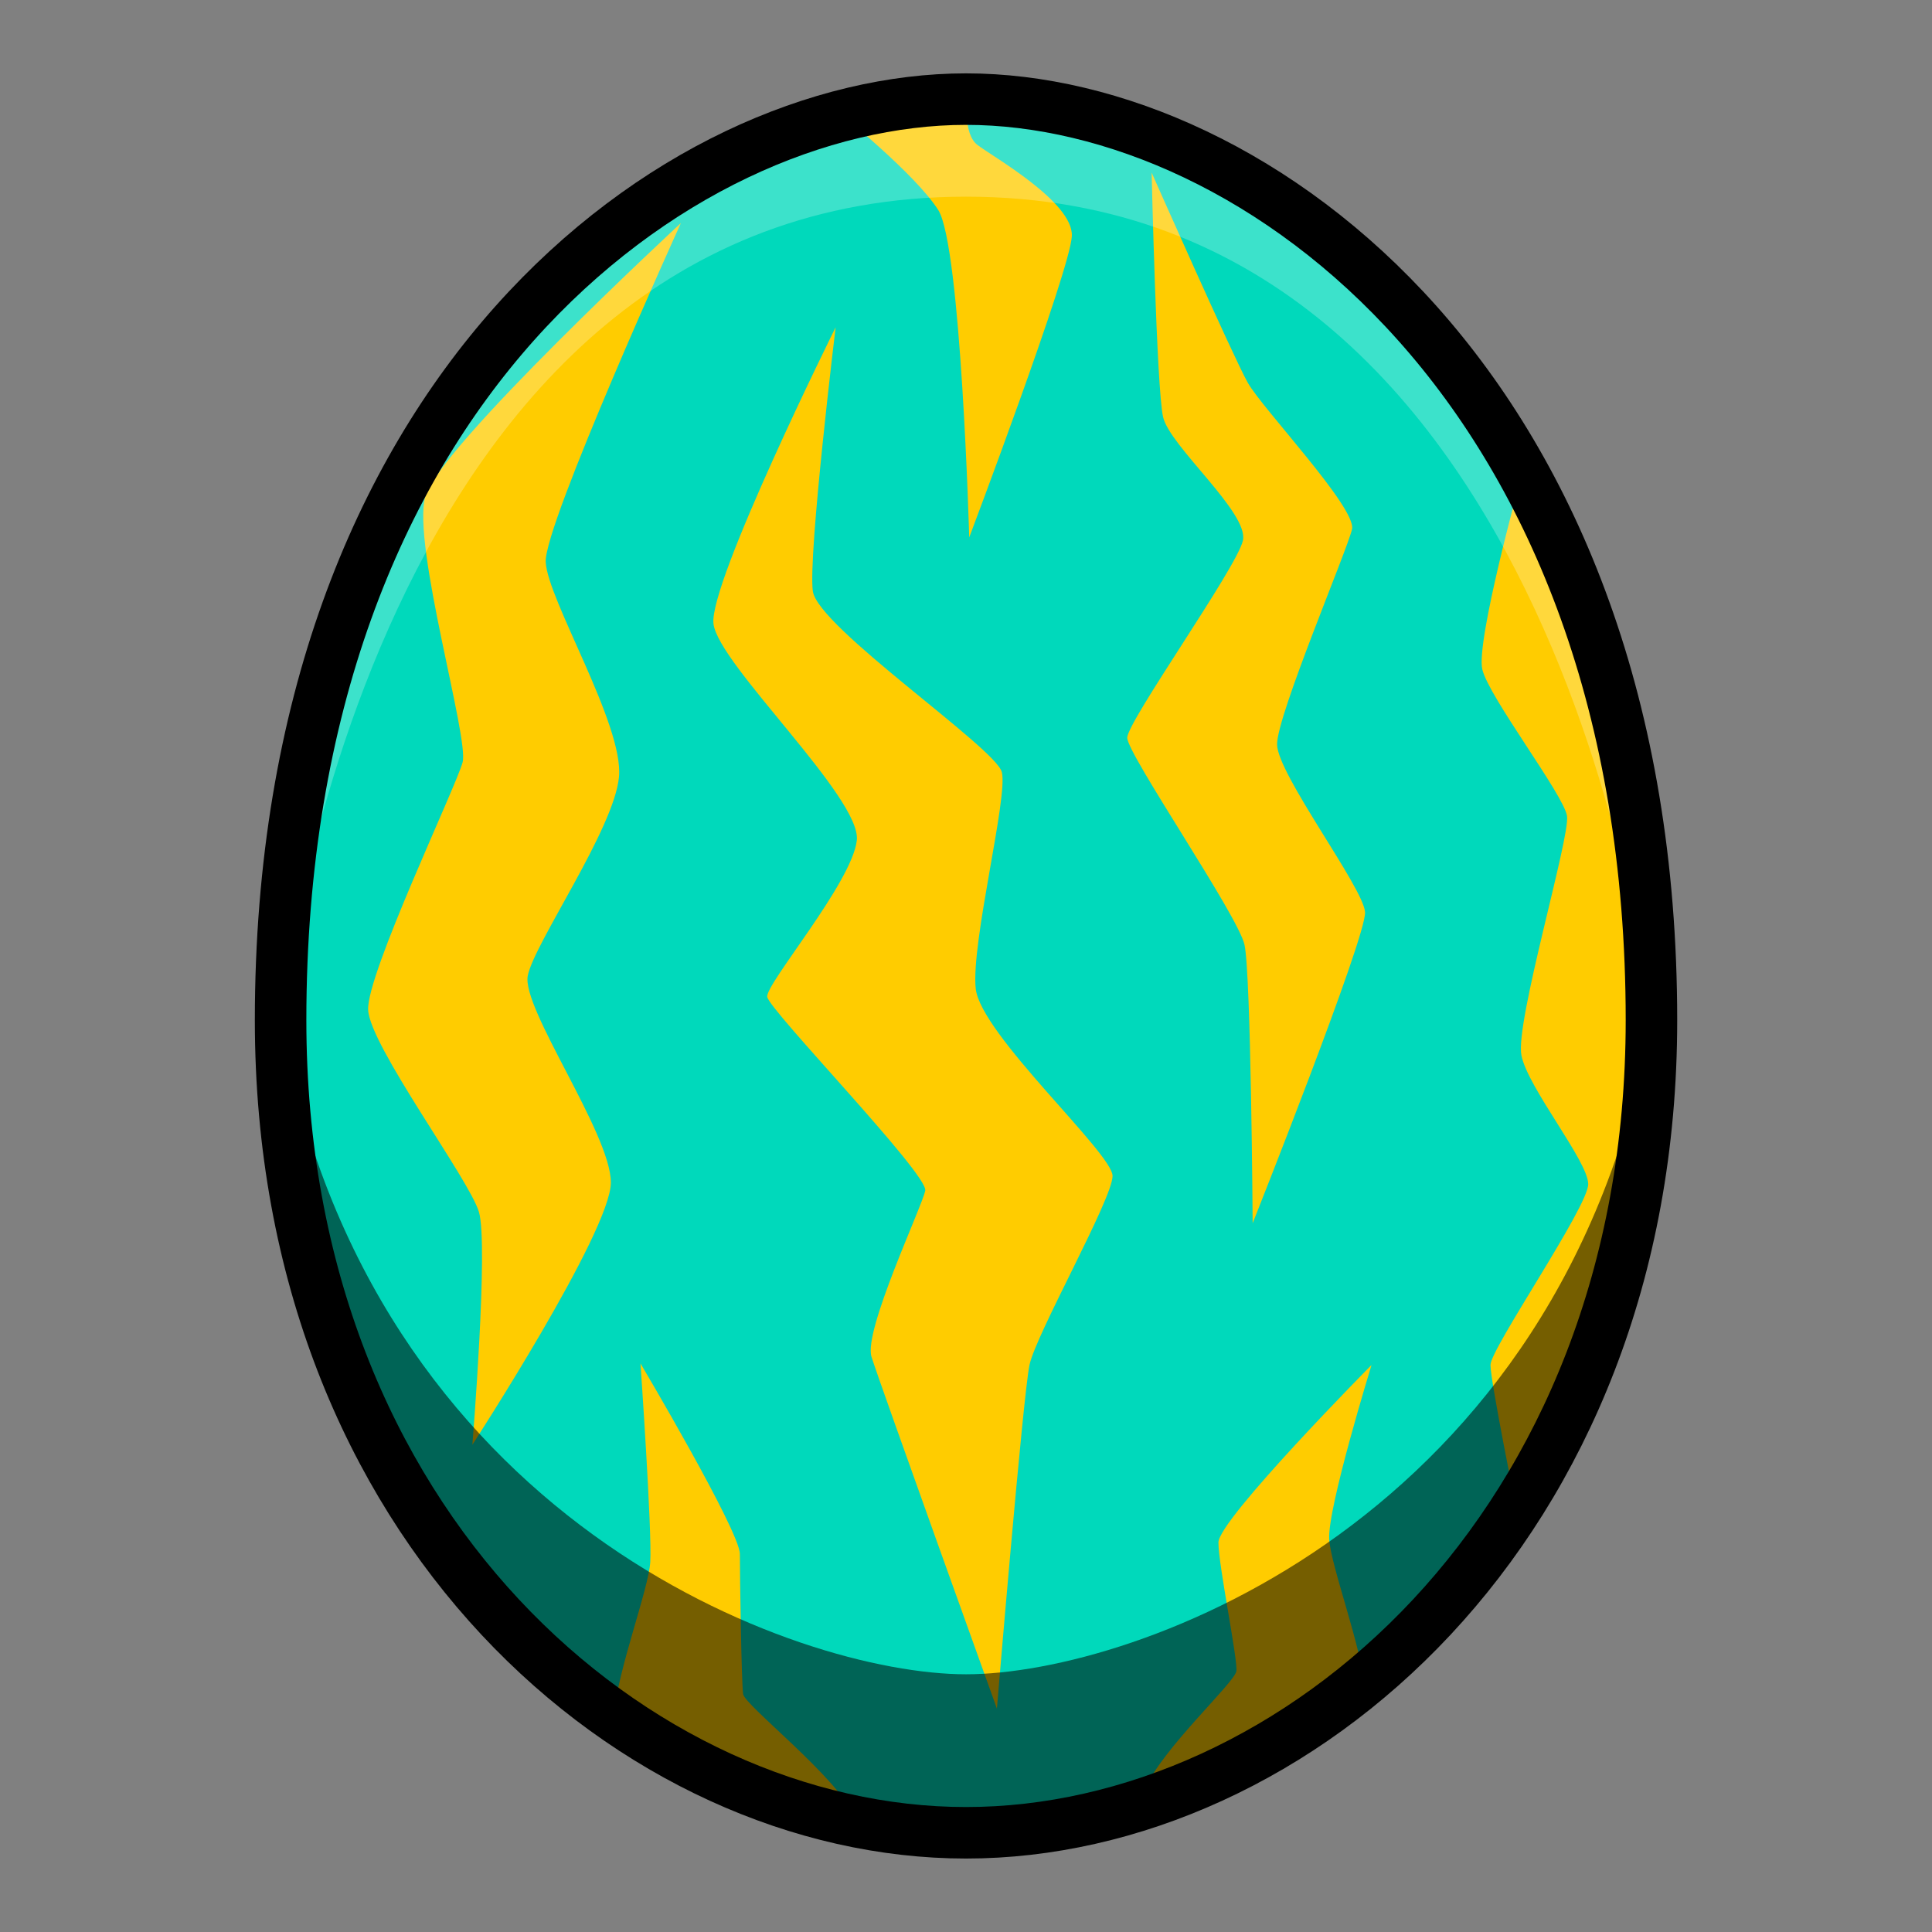 <?xml version="1.0" encoding="UTF-8" standalone="no"?>
<!-- Created with Inkscape (http://www.inkscape.org/) -->

<svg
   xmlns:dc="http://purl.org/dc/elements/1.1/"
   xmlns:cc="http://creativecommons.org/ns#"
   xmlns:rdf="http://www.w3.org/1999/02/22-rdf-syntax-ns#"
   xmlns:svg="http://www.w3.org/2000/svg"
   xmlns="http://www.w3.org/2000/svg"
   xmlns:sodipodi="http://sodipodi.sourceforge.net/DTD/sodipodi-0.dtd"
   xmlns:inkscape="http://www.inkscape.org/namespaces/inkscape"
   width="150"
   height="150"
   viewBox="0 0 39.687 39.687"
   version="1.1"
   id="svg8"
   inkscape:version="0.92.4 (5da689c313, 2019-01-14)"
   sodipodi:docname="MHST2-Zinogre Egg.svg">
  <rect x="0" y="0" width="39.687" height="39.687" fill="#808080" stroke="none"/>
  <defs
     id="defs2" />
  <sodipodi:namedview
     id="base"
     pagecolor="#ffffff"
     bordercolor="#666666"
     borderopacity="1.0"
     inkscape:pageopacity="0.0"
     inkscape:pageshadow="2"
     inkscape:zoom="1.979899"
     inkscape:cx="123.22099"
     inkscape:cy="101.64007"
     inkscape:document-units="px"
     inkscape:current-layer="layer1"
     showgrid="false"
     units="px"
     inkscape:window-width="1304"
     inkscape:window-height="745"
     inkscape:window-x="-8"
     inkscape:window-y="-8"
     inkscape:window-maximized="1"
     showguides="true"
     inkscape:guide-bbox="true"
     inkscape:snap-smooth-nodes="false"
     inkscape:snap-global="true">
    <inkscape:grid
       type="xygrid"
       id="grid878" />
  </sodipodi:namedview>
  <g
     inkscape:label="Layer 1"
     inkscape:groupmode="layer"
     id="layer1"
     transform="translate(0,-257.313)">
    <path
       inkscape:connector-curvature="0"
       style="fill:#00d9bb;fill-opacity:1;stroke:none;stroke-width:1.058;stroke-linecap:butt;stroke-linejoin:miter;stroke-miterlimit:4;stroke-dasharray:none;stroke-opacity:1"
       d="m 19.844,259.349 c -5.953,0 -14.08,5.977 -14.08,18.922 0,10.442 7.34,16.691 14.08,16.691 6.74,0 14.08,-6.25 14.08,-16.691 0,-12.946 -8.127,-18.922 -14.08,-18.922 z"
       id="path4584-5-7" />
    <path
       style="fill:#ffcc00;stroke:none;stroke-width:1px;stroke-linecap:butt;stroke-linejoin:miter;stroke-opacity:1;fill-opacity:1"
       d="M 75 7.697 L 65.154 8.832 C 65.154 8.832 70.963 13.503 72.73 16.281 C 74.498 19.059 75.131 41.66 75.131 41.66 C 75.131 41.66 82.96 20.952 83.086 18.301 C 83.212 15.649 76.898 12.114 75.762 11.23 C 74.625 10.347 75 7.697 75 7.697 z M 89.271 13.377 C 89.271 13.377 89.651 30.044 90.156 32.316 C 90.661 34.589 96.849 39.767 96.344 41.914 C 95.839 44.061 87.379 55.929 87.379 57.191 C 87.379 58.454 95.964 70.956 96.469 73.229 C 96.974 75.501 97.102 94.82 97.102 94.82 C 97.102 94.82 105.941 72.597 105.814 70.703 C 105.688 68.809 98.994 59.97 98.994 57.697 C 98.994 55.424 104.424 42.671 104.803 41.029 C 105.182 39.388 97.859 31.686 96.723 29.666 C 95.586 27.646 89.271 13.377 89.271 13.377 z M 52.781 17.291 C 52.781 17.291 33.967 34.716 32.957 38.504 C 31.947 42.292 36.366 57.192 35.861 59.086 C 35.356 60.98 28.411 75.501 28.537 78.279 C 28.663 81.057 36.365 91.412 37.123 93.938 C 37.881 96.463 36.617 111.992 36.617 111.992 C 36.617 111.992 47.352 95.452 47.352 91.664 C 47.352 87.876 40.407 78.152 40.912 75.627 C 41.417 73.102 47.604 64.263 47.982 60.223 C 48.361 56.182 42.427 46.459 42.301 43.555 C 42.175 40.65 52.781 17.291 52.781 17.291 z M 64.775 25.373 C 64.775 25.373 54.928 45.197 55.307 48.354 C 55.685 51.51 66.797 61.863 66.418 65.146 C 66.039 68.429 59.346 76.259 59.473 77.27 C 59.599 78.28 71.973 91.032 71.721 92.295 C 71.468 93.558 66.923 103.154 67.555 105.174 C 68.186 107.194 77.277 132.449 77.277 132.449 C 77.277 132.449 79.298 108.206 79.803 105.807 C 80.308 103.408 86.242 92.926 86.242 91.158 C 86.242 89.39 76.014 80.172 75.635 76.637 C 75.256 73.101 78.161 61.738 77.656 59.844 C 77.151 57.95 63.387 48.606 63.008 45.828 C 62.629 43.05 64.775 25.373 64.775 25.373 z M 117.809 37.367 C 117.809 37.367 114.399 49.742 114.904 51.889 C 115.409 54.035 121.218 61.612 121.471 63.254 C 121.723 64.895 117.43 79.289 117.936 81.814 C 118.441 84.34 123.113 90.021 123.113 91.789 C 123.113 93.557 115.537 104.544 115.537 105.807 C 115.537 107.069 117.557 117.043 117.557 117.043 C 117.557 117.043 128.393 102.249 128.215 79.215 C 128.037 56.181 117.809 37.367 117.809 37.367 z M 49.648 105.686 C 49.648 105.686 50.553 118.692 50.406 121.09 C 50.28 123.16 47.881 129.504 47.629 132.707 C 53.437 139.147 66.316 140.914 66.316 140.914 C 64.927 137.757 57.73 132.2 57.604 131.316 C 57.477 130.433 57.352 122.227 57.352 120.459 C 57.352 118.691 49.648 105.686 49.648 105.686 z M 106.318 105.807 C 106.318 105.807 94.449 117.801 94.449 119.568 C 94.449 121.336 95.964 128.661 95.838 129.545 C 95.712 130.429 90.157 135.48 88.768 138.637 C 88.768 138.637 100.006 137.373 105.814 130.934 C 105.562 127.731 103.161 121.387 103.035 119.316 C 102.889 116.918 106.318 105.807 106.318 105.807 z "
       transform="matrix(0.265,0,0,0.265,0,257.313)"
       id="path1710" />
    <path
       style="opacity:0.238;fill:#ffffff;fill-opacity:1;stroke:none;stroke-width:0.265px;stroke-linecap:butt;stroke-linejoin:miter;stroke-opacity:1"
       d="m 19.844,259.349 c -8.886,0 -14.08,9.481 -14.08,18.922 0,0 1.718,-16.918 14.08,-16.918 12.362,0 14.08,16.918 14.08,16.918 0,-9.442 -5.194,-18.922 -14.08,-18.922 z"
       id="path4669-4"
       inkscape:connector-curvature="0"
       sodipodi:nodetypes="scscs" />
    <path
       style="opacity:0.541;fill:#000000;stroke:none;stroke-width:0.265px;stroke-linecap:butt;stroke-linejoin:miter;stroke-opacity:1"
       d="m 5.764,278.272 c 0.25,12.682 10.938,16.691 14.08,16.691 3.141,0 13.83,-4.009 14.08,-16.691 -1.822,10.27 -10.606,13.434 -14.08,13.434 -3.473,0 -12.258,-3.164 -14.08,-13.434 z"
       id="path4617-4"
       inkscape:connector-curvature="0" />
    <path
       style="fill:none;stroke:#000000;stroke-width:1.058;stroke-linecap:butt;stroke-linejoin:miter;stroke-miterlimit:4;stroke-dasharray:none;stroke-opacity:1"
       d="m 19.844,259.349 c -5.953,0 -14.08,5.977 -14.08,18.922 0,10.442 7.34,16.691 14.08,16.691 6.74,0 14.08,-6.25 14.08,-16.691 0,-12.946 -8.127,-18.922 -14.08,-18.922 z"
       id="path4584-7"
       inkscape:connector-curvature="0" />
  </g>
</svg>
